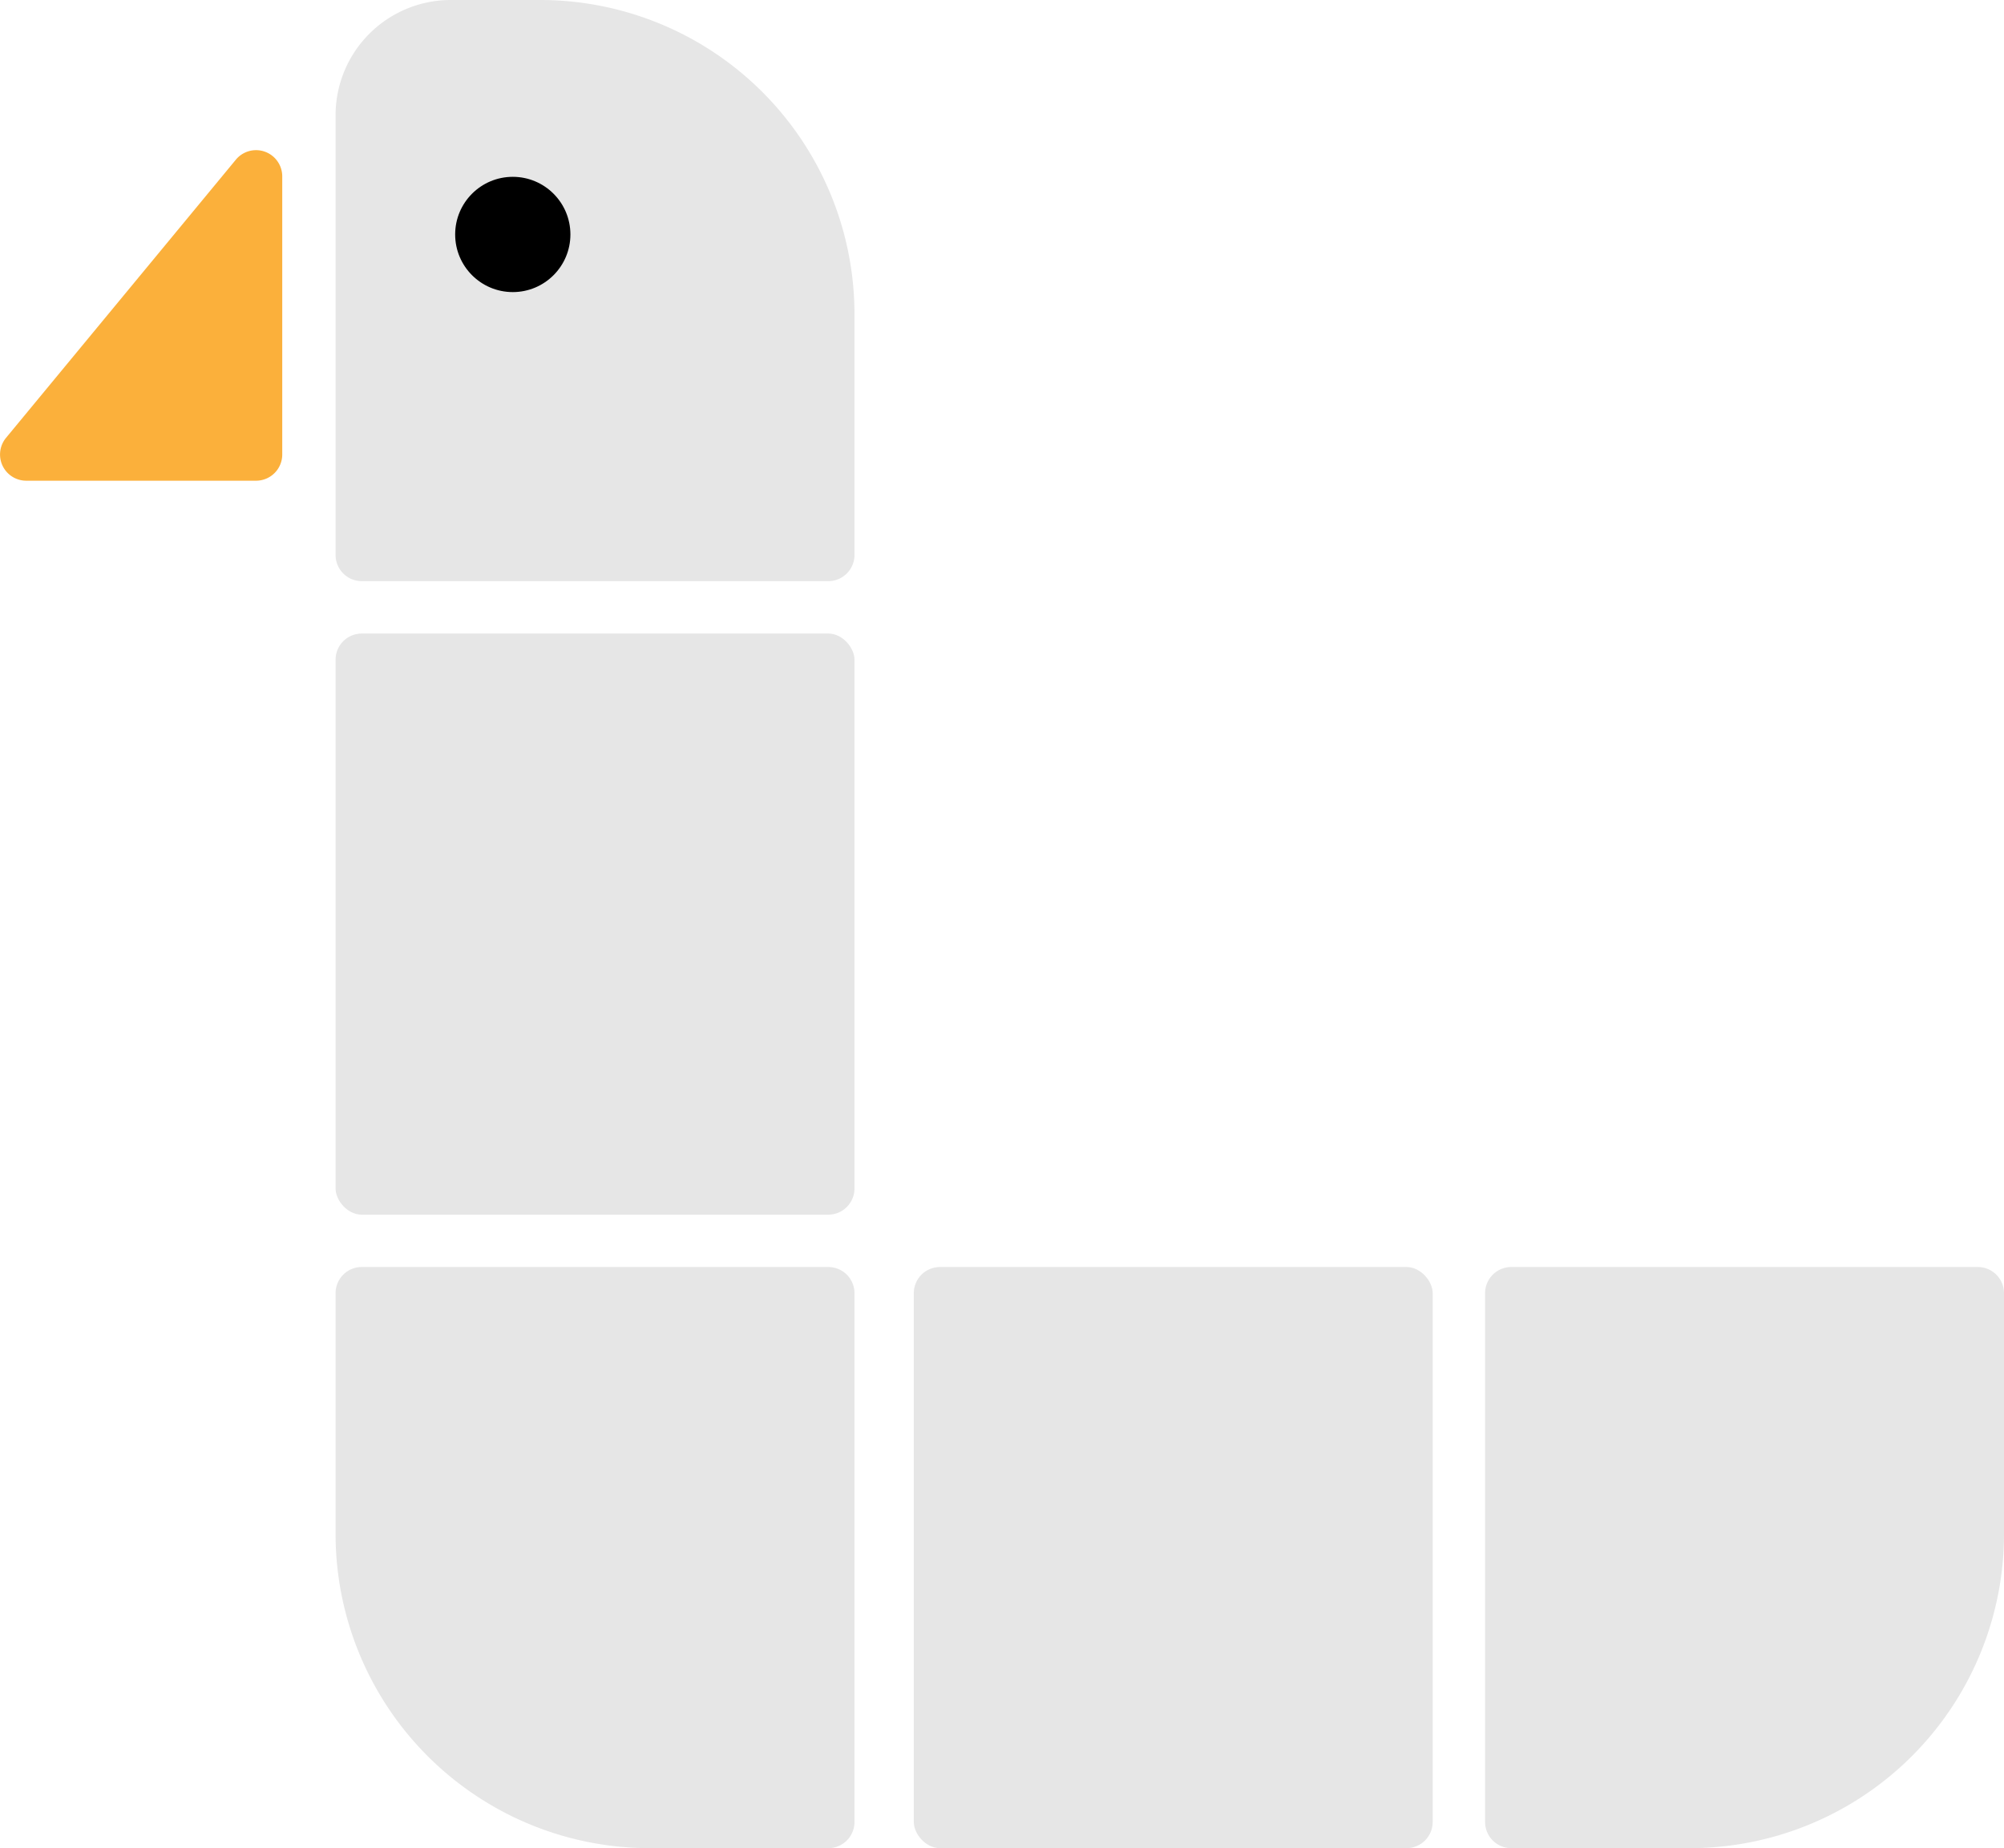 <svg id="Layer_1" data-name="Layer 1" xmlns="http://www.w3.org/2000/svg" viewBox="0 0 382.56 352.75"><defs><style>.cls-1{fill:#e6e6e6;}.cls-2{fill:#fbb03b;}</style></defs><rect class="cls-1" x="174.44" y="241.83" width="99.06" height="110.92" rx="5"/><path class="cls-1" d="M288.5,241.83h89.06a5,5,0,0,1,5,5v45.92a60,60,0,0,1-60,60H288.5a5,5,0,0,1-5-5V246.83A5,5,0,0,1,288.5,241.83Z"/><rect class="cls-1" x="64.06" y="120.92" width="99.06" height="110.92" rx="5"/><path class="cls-1" d="M86.06,0h17.06a60,60,0,0,1,60,60v45.92a5,5,0,0,1-5,5H69.06a5,5,0,0,1-5-5V22a22,22,0,0,1,22-22Z"/><path class="cls-1" d="M69.06,241.83h89.06a5,5,0,0,1,5,5V347.75a5,5,0,0,1-5,5H124.06a60,60,0,0,1-60-60V246.83a5,5,0,0,1,5-5Z"/><path class="cls-2" d="M103.75,104.1,59.87,157.2a5,5,0,0,0,3.86,8.18H107.6a5,5,0,0,0,5-5v-53.1A5,5,0,0,0,103.75,104.1Z" transform="translate(-58.72 -73.63)"/><circle cx="97.89" cy="44.75" r="11"/></svg>